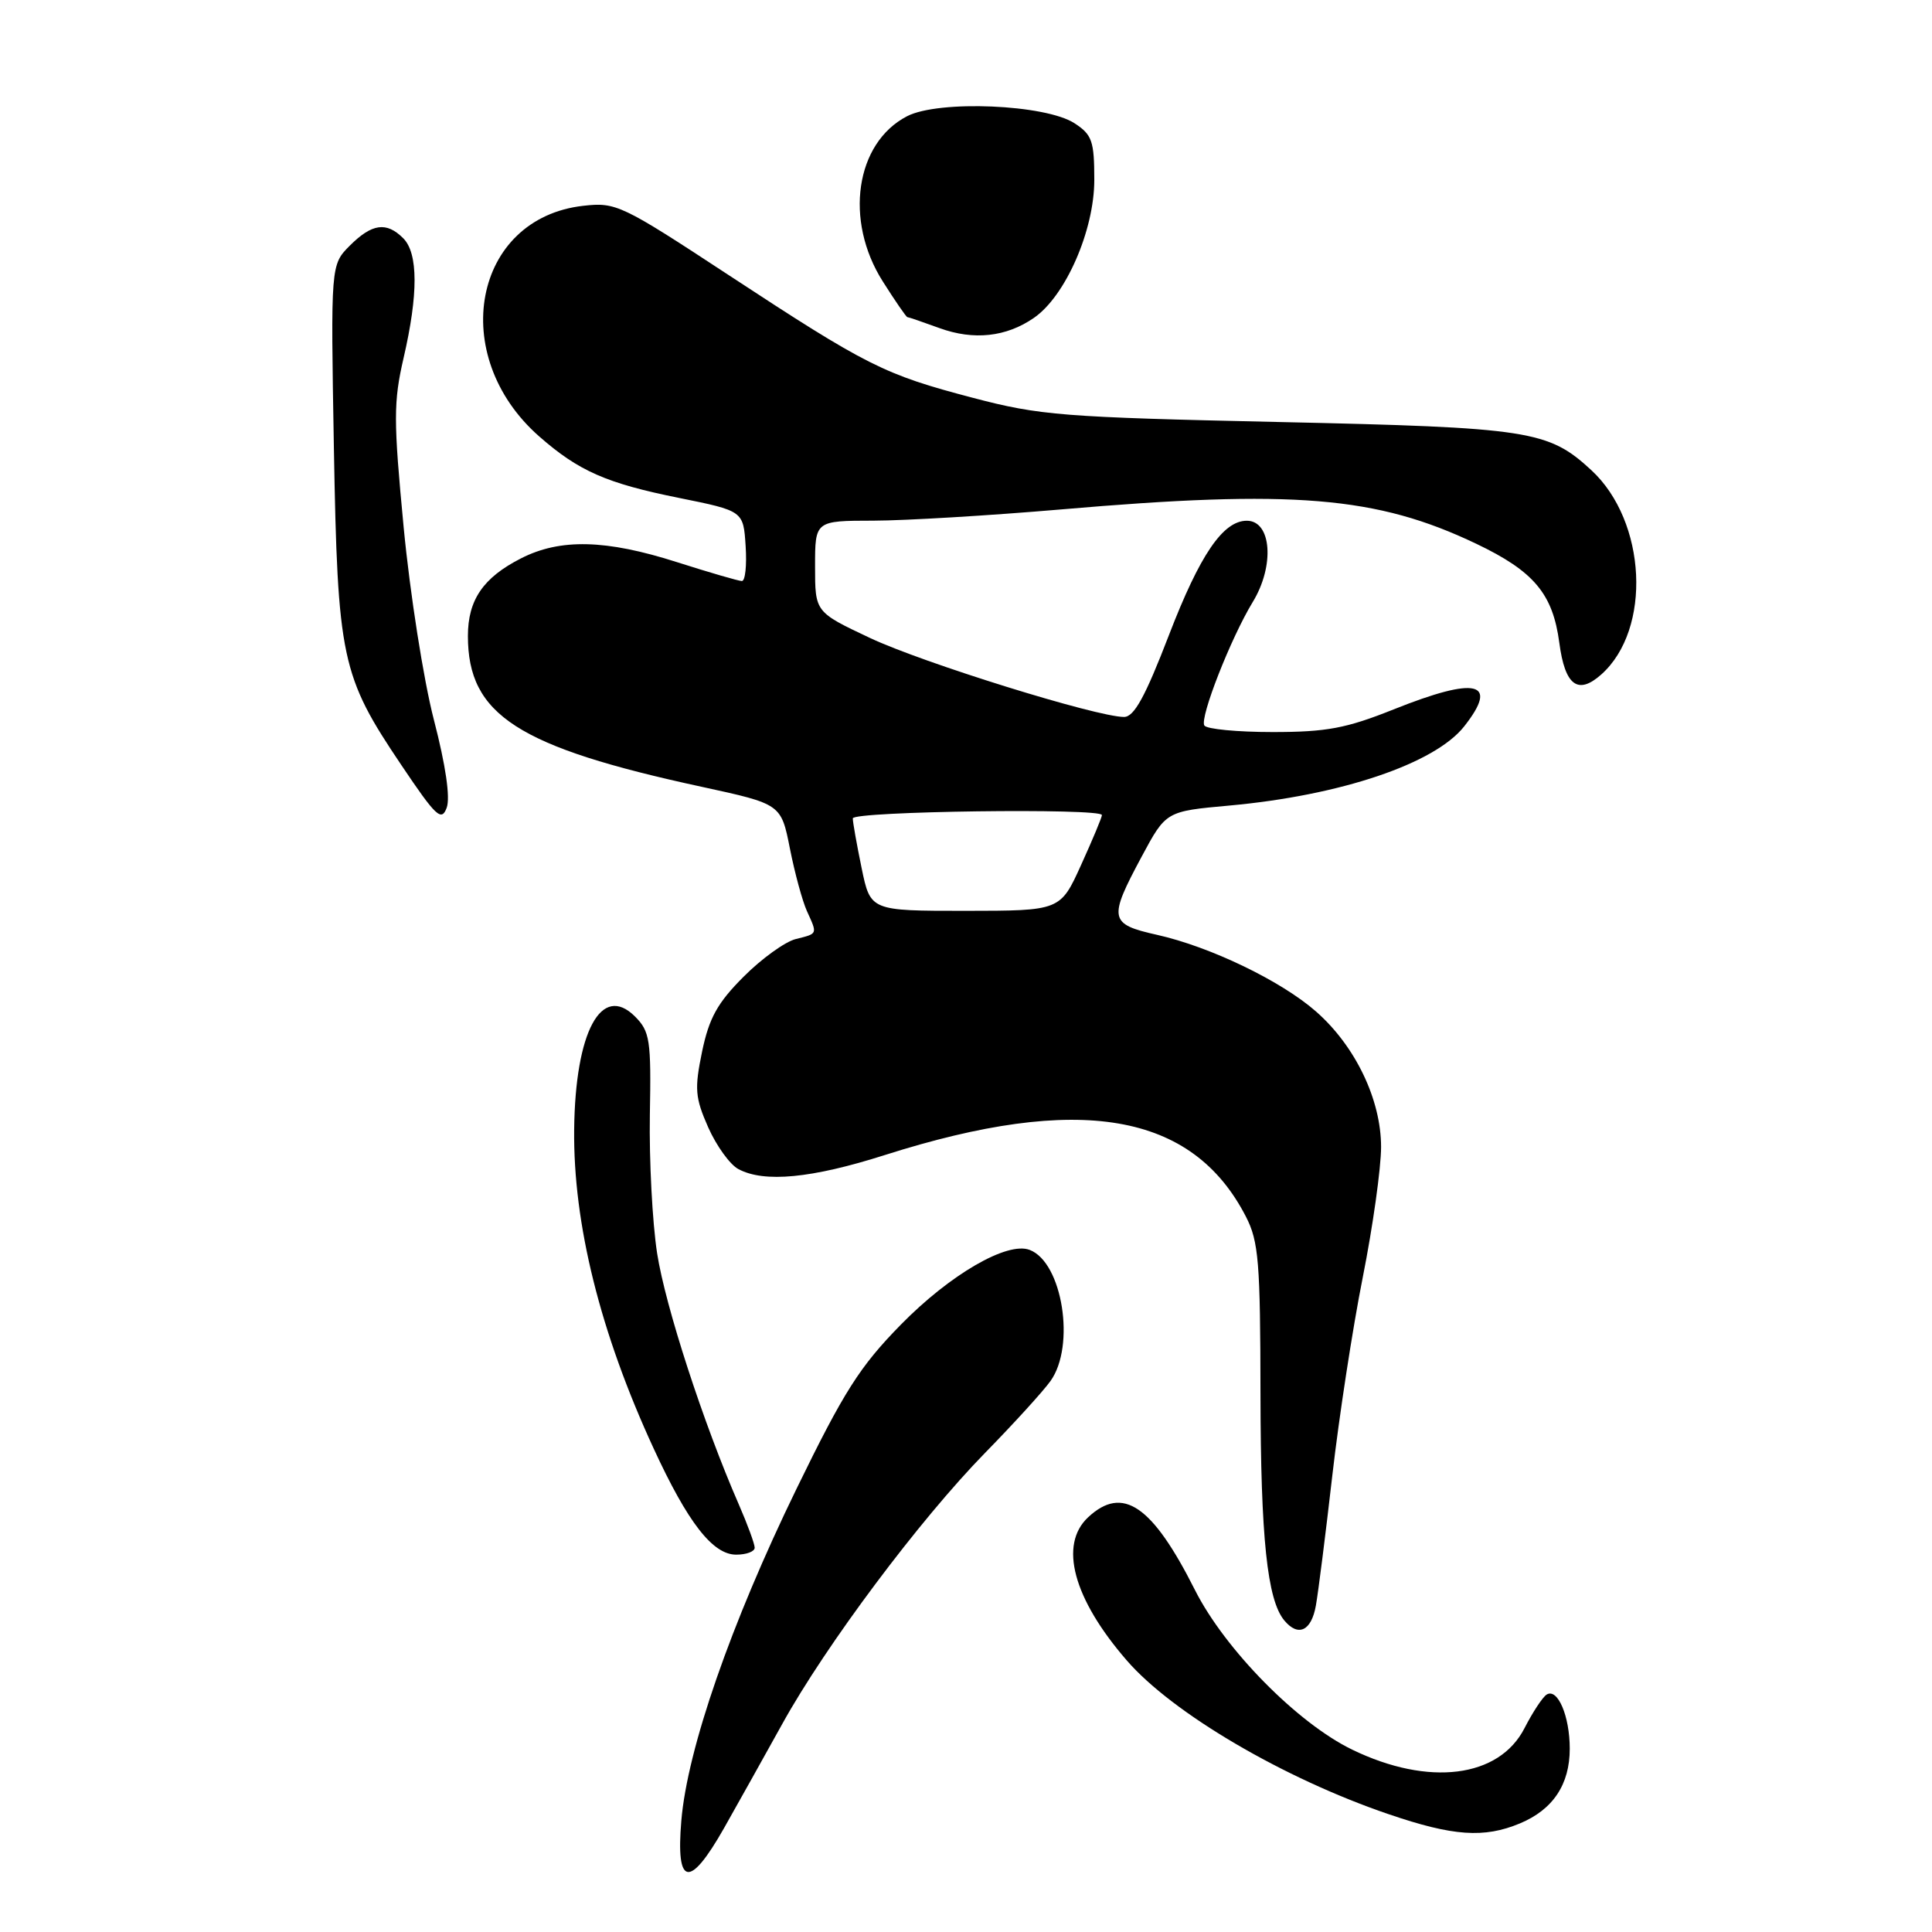 <?xml version="1.0" encoding="UTF-8" standalone="no"?>
<!DOCTYPE svg PUBLIC "-//W3C//DTD SVG 1.1//EN" "http://www.w3.org/Graphics/SVG/1.1/DTD/svg11.dtd" >
<svg xmlns="http://www.w3.org/2000/svg" xmlns:xlink="http://www.w3.org/1999/xlink" version="1.1" viewBox="0 0 256 256">
 <g >
 <path fill="currentColor"
d=" M 95.93 242.25 C 97.72 239.09 101.19 232.87 103.65 228.44 C 109.42 218.00 121.87 201.36 130.54 192.50 C 134.31 188.65 138.20 184.38 139.19 183.00 C 142.54 178.35 140.79 167.28 136.44 165.62 C 133.47 164.47 125.89 168.87 119.37 175.52 C 113.92 181.08 111.84 184.35 105.54 197.28 C 96.86 215.10 91.07 231.77 90.28 241.25 C 89.54 249.98 91.36 250.30 95.93 242.25 Z  M 201.40 241.61 C 205.78 239.78 208.00 236.45 208.00 231.71 C 208.00 227.39 206.40 223.64 204.94 224.54 C 204.41 224.87 203.09 226.87 202.01 228.98 C 198.64 235.58 189.31 236.75 179.18 231.84 C 171.94 228.34 162.31 218.56 158.34 210.69 C 152.68 199.45 148.76 196.78 144.19 201.04 C 140.28 204.68 142.20 211.82 149.29 220.00 C 155.34 227.00 170.08 235.65 184.00 240.39 C 192.56 243.31 196.65 243.59 201.40 241.61 Z  M 174.36 212.75 C 174.68 210.96 175.66 203.20 176.54 195.50 C 177.42 187.80 179.23 175.99 180.57 169.27 C 181.91 162.54 183.00 154.76 183.00 151.98 C 183.00 145.71 179.59 138.60 174.38 134.03 C 169.77 129.98 160.37 125.45 153.31 123.87 C 146.97 122.45 146.84 121.77 151.28 113.50 C 154.50 107.50 154.50 107.50 162.90 106.74 C 177.64 105.40 190.13 101.19 194.02 96.24 C 198.68 90.32 195.66 89.60 184.66 94.00 C 178.38 96.51 175.78 97.00 168.64 97.00 C 163.95 97.00 159.87 96.61 159.58 96.13 C 158.95 95.10 163.09 84.54 165.99 79.78 C 168.93 74.97 168.49 69.00 165.21 69.00 C 162.06 69.00 159.00 73.49 154.90 84.13 C 151.75 92.32 150.28 95.00 148.94 95.00 C 145.32 95.00 122.26 87.83 115.25 84.52 C 108.00 81.10 108.00 81.10 108.00 75.05 C 108.00 69.00 108.00 69.00 115.75 68.99 C 120.01 68.98 131.15 68.31 140.50 67.51 C 171.41 64.84 182.40 65.75 195.61 72.05 C 203.26 75.70 205.76 78.68 206.62 85.19 C 207.37 90.84 209.08 92.13 212.18 89.37 C 218.89 83.39 218.20 69.08 210.86 62.30 C 205.16 57.03 202.69 56.65 169.50 55.92 C 140.79 55.29 137.79 55.05 128.90 52.71 C 117.13 49.62 114.94 48.52 96.49 36.41 C 82.34 27.12 81.63 26.78 77.28 27.27 C 62.70 28.92 59.23 47.10 71.45 57.83 C 76.68 62.42 80.37 64.04 89.94 65.97 C 98.50 67.70 98.50 67.70 98.80 72.35 C 98.97 74.91 98.75 76.99 98.30 76.99 C 97.86 76.98 94.00 75.86 89.71 74.49 C 80.29 71.48 74.23 71.33 69.03 73.99 C 64.02 76.54 62.00 79.50 62.00 84.27 C 62.00 94.73 68.59 98.98 93.00 104.26 C 103.50 106.54 103.50 106.54 104.67 112.45 C 105.31 115.69 106.33 119.42 106.92 120.72 C 108.33 123.83 108.39 123.69 105.44 124.43 C 104.03 124.78 100.92 127.02 98.54 129.41 C 95.07 132.88 93.96 134.88 93.03 139.34 C 92.01 144.29 92.10 145.43 93.84 149.38 C 94.93 151.83 96.72 154.32 97.84 154.91 C 101.25 156.74 107.54 156.14 117.24 153.05 C 143.05 144.84 157.98 147.39 165.09 161.21 C 166.78 164.49 167.00 167.23 167.02 184.71 C 167.05 203.78 167.91 211.98 170.17 214.71 C 172.02 216.94 173.76 216.12 174.36 212.75 Z  M 100.00 205.08 C 100.00 204.58 99.05 201.99 97.89 199.33 C 93.21 188.62 88.16 173.08 87.07 166.06 C 86.44 161.97 86.01 153.73 86.11 147.74 C 86.29 137.78 86.12 136.68 84.14 134.69 C 79.69 130.25 76.22 136.71 76.08 149.66 C 75.94 162.16 79.54 176.62 86.61 191.93 C 91.14 201.76 94.44 206.00 97.55 206.00 C 98.90 206.00 100.00 205.59 100.00 205.08 Z  M 57.49 95.37 C 56.13 90.13 54.33 78.67 53.49 69.90 C 52.13 55.64 52.13 53.27 53.48 47.42 C 55.43 39.00 55.42 33.56 53.43 31.57 C 51.21 29.35 49.30 29.61 46.36 32.54 C 43.82 35.09 43.82 35.09 44.24 59.29 C 44.74 87.35 45.20 89.52 53.19 101.39 C 57.78 108.22 58.50 108.89 59.19 107.03 C 59.68 105.68 59.06 101.42 57.49 95.37 Z  M 137.00 42.12 C 141.19 39.23 145.00 30.53 145.00 23.84 C 145.00 18.70 144.71 17.85 142.39 16.34 C 138.56 13.83 124.39 13.23 120.19 15.40 C 113.35 18.94 111.84 29.21 116.98 37.30 C 118.62 39.89 120.08 42.01 120.23 42.02 C 120.38 42.02 122.30 42.68 124.50 43.48 C 129.02 45.12 133.33 44.66 137.00 42.12 Z  M 114.17 115.03 C 113.53 111.92 113.00 108.96 113.00 108.44 C 113.00 107.49 145.99 107.05 146.01 108.00 C 146.02 108.28 144.78 111.24 143.26 114.59 C 140.50 120.68 140.50 120.68 127.92 120.69 C 115.34 120.69 115.34 120.69 114.17 115.03 Z "/>
</g>
</svg>